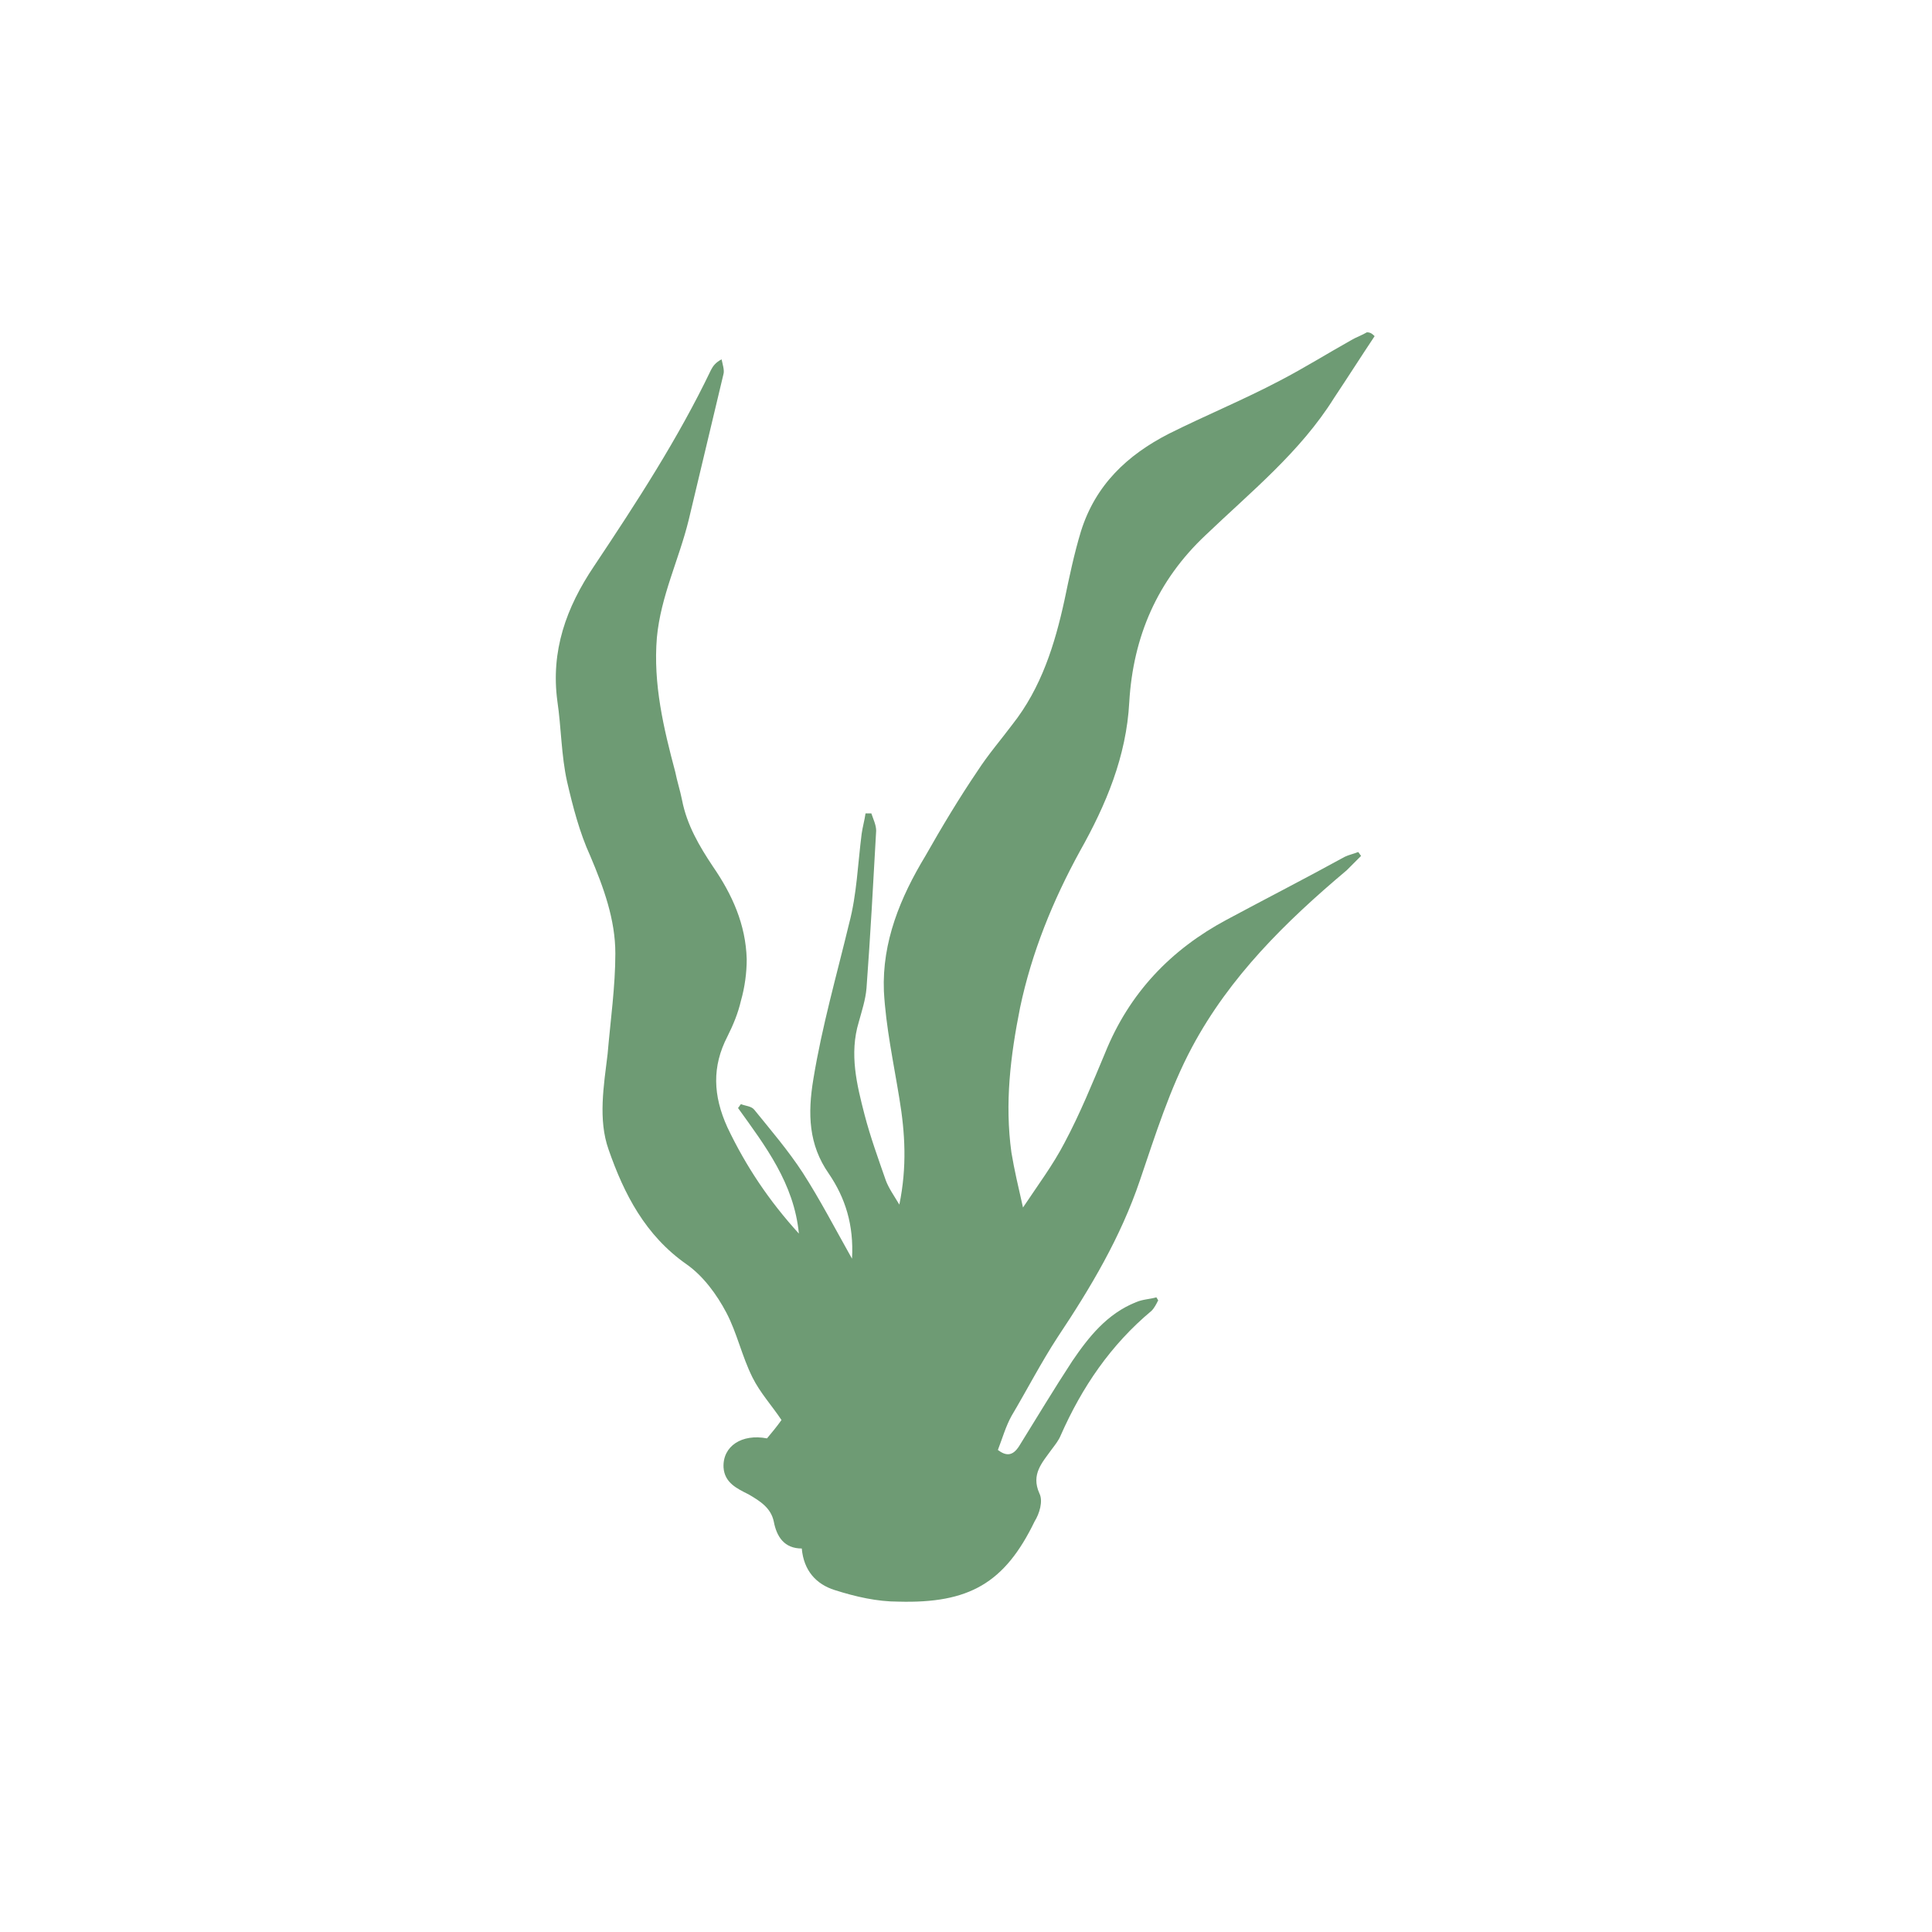 <?xml version="1.0" encoding="utf-8"?>
<!-- Generator: Adobe Illustrator 19.1.0, SVG Export Plug-In . SVG Version: 6.00 Build 0)  -->
<svg version="1.1" id="Layer_1" xmlns="http://www.w3.org/2000/svg" xmlns:xlink="http://www.w3.org/1999/xlink" x="0px" y="0px"
	 viewBox="-49 51 200 200" style="enable-background:new -49 51 200 200;" xml:space="preserve">
<style type="text/css">
	.st0{display:none;fill:#353536;}
	.st1{fill:#6E9B74;}
</style>
<path class="st0" d="M51,185.7c4.7,0,12.9-0.7,20.2-3.2c4.6,14.2-6.5,24-6.5,24c14.5-7.8,11.7-19.7,9.4-25.1
	c0.6-0.2,1.1-0.5,1.7-0.8c3.4,4.4,10.3,13.5,13.2,17.3c0,0-1.4-9-9.7-18.7c0.1-0.1,1.1-1.4,1.2-1.5c6.8,7.2,23.4,17.1,23.4,17.1
	c-4.6-8.4-15.5-16.3-20.7-19.8l0.1-0.1C109,176.1,111,157,111,157c-7,11-19.5,13.5-25.5,14c0.5-1.2,0.8-2.5,0.9-3.9
	c9.1-2.2,14.4-12.9,14.4-12.9c11-3.9,13.9-13.4,14.6-19.5c3.7-34.5-22.3-39.3-22.3-39.3c13.3,15.6,4.4,34,4.4,34
	c-5.1,0.2-4.4-9.8-4.4-9.8c-13,15.4,0.9,24.9,0.9,24.9c-0.4,7.7-5.6,11.4-9,12.9c-6.2-18.2-24.2-19-34-19s-27.8,0.8-34,19
	c-3.4-1.5-8.6-5.2-9-12.9c0,0,13.8-9.4,0.9-24.9c0,0,0.7,10-4.4,9.8c0,0-8.9-18.4,4.4-34c0,0-25.9,4.8-22.3,39.3
	c0.6,6,3.5,15.6,14.5,19.5c0,0,5.3,10.8,14.4,12.9c0.1,1.4,0.5,2.7,0.9,3.9c-5.9-0.5-18.4-3-25.5-14c0,0,2,19,27.7,17.9l0.1,0.1
	c-5.2,3.4-16.1,11.4-20.7,19.8c0,0,16.6-9.9,23.4-17.1c0.1,0.1,1.1,1.4,1.2,1.5c-8.3,9.8-9.7,18.7-9.7,18.7
	c2.9-3.8,9.8-12.9,13.2-17.3c0.5,0.3,1.1,0.5,1.7,0.8c-2.3,5.5-5.1,17.4,9.4,25.1c0,0-11.1-9.8-6.5-24
	C38.1,185.1,46.3,185.7,51,185.7z"/>
<g>
	<g>
		<path class="st1" d="M93.3,85.8c-1.4,2.1-2.8,4.3-4.2,6.4c-3.5,5.6-8.6,9.7-13.3,14.2c-5,4.7-7.5,10.5-7.9,17.3
			c-0.3,5.6-2.4,10.6-5.1,15.4c-2.8,5.1-5,10.5-6.2,16.2c-1,5-1.6,9.9-0.9,15c0.3,1.8,0.7,3.5,1.2,5.7c1.6-2.4,3.1-4.4,4.3-6.7
			c1.6-3,2.9-6.2,4.2-9.3c2.5-6.2,6.8-10.7,12.6-13.8c4.1-2.2,8.2-4.3,12.2-6.5c0.4-0.2,0.9-0.3,1.4-0.5c0.1,0.1,0.2,0.3,0.3,0.4
			c-0.5,0.5-1,1-1.5,1.5c-6.3,5.3-12.1,11-16,18.3c-2.3,4.3-3.8,9.1-5.4,13.8c-2,5.9-5.1,11.1-8.5,16.2c-1.7,2.6-3.2,5.5-4.8,8.2
			c-0.6,1.1-0.9,2.2-1.4,3.5c0.8,0.6,1.5,0.7,2.2-0.4c1.8-2.9,3.6-5.9,5.5-8.8c1.7-2.5,3.6-4.9,6.6-6.1c0.7-0.3,1.4-0.3,2.1-0.5
			c0.1,0.1,0.1,0.2,0.2,0.3c-0.2,0.4-0.4,0.8-0.7,1.1c-4.2,3.5-7.2,7.9-9.4,12.9c-0.2,0.5-0.6,1-0.9,1.4c-1,1.4-2.2,2.6-1.3,4.6
			c0.4,0.8,0,2.1-0.5,2.9c-3.1,6.4-6.8,8.5-14.1,8.3c-2.2,0-4.4-0.5-6.6-1.2c-1.9-0.6-3.2-2-3.4-4.3c-1.8,0-2.6-1.2-2.9-2.8
			c-0.3-1.4-1.4-2.1-2.6-2.8c-1.2-0.6-2.5-1.2-2.6-2.8c-0.1-2.2,1.9-3.5,4.5-3c0.5-0.6,1-1.2,1.5-1.9c-1-1.5-2.2-2.8-3-4.4
			c-1.1-2.2-1.6-4.6-2.7-6.7c-1-1.9-2.4-3.8-4.1-5c-4.3-3-6.5-7.3-8.1-11.9c-1.1-3.1-0.5-6.6-0.1-9.9c0.3-3.5,0.8-7,0.8-10.4
			c0-3.5-1.2-6.8-2.6-10.1c-1.1-2.4-1.8-5.1-2.4-7.7c-0.6-2.7-0.6-5.6-1-8.3c-0.7-5.2,0.9-9.7,3.8-14c4.4-6.6,8.7-13.2,12.1-20.3
			c0.2-0.4,0.5-0.8,1.1-1.1c0.1,0.5,0.3,1.1,0.2,1.5c-1.2,5-2.4,10.1-3.6,15.1c-1,4.1-2.9,7.9-3.3,12.2c-0.4,4.8,0.7,9.4,1.9,13.9
			c0.2,1,0.5,1.9,0.7,2.9c0.5,2.6,1.8,4.8,3.2,6.9c2,2.9,3.4,6,3.5,9.6c0,1.4-0.2,2.9-0.6,4.3c-0.3,1.3-0.8,2.5-1.4,3.7
			c-1.6,3.1-1.5,6.1,0,9.4c1.9,4,4.3,7.6,7.4,11c-0.5-5.2-3.5-9.1-6.3-13c0.1-0.1,0.2-0.3,0.3-0.4c0.5,0.2,1.1,0.2,1.4,0.6
			c1.7,2.1,3.5,4.2,5,6.5c1.8,2.8,3.3,5.7,5.1,8.9c0.2-3.5-0.7-6.3-2.4-8.8c-2.1-3-2.2-6.2-1.6-9.8c0.9-5.5,2.4-10.7,3.7-16.1
			c0.8-3,0.9-6.2,1.3-9.3c0.1-0.7,0.3-1.4,0.4-2.1c0.2,0,0.4,0,0.6,0c0.2,0.6,0.5,1.2,0.5,1.8c-0.3,5.4-0.6,10.9-1,16.3
			c-0.1,1.2-0.5,2.4-0.8,3.5c-1,3.3-0.2,6.5,0.6,9.6c0.6,2.3,1.4,4.5,2.2,6.8c0.3,0.8,0.8,1.5,1.4,2.5c0.8-3.9,0.6-7.4,0-11
			c-0.6-3.7-1.4-7.4-1.6-11.1c-0.2-5.1,1.7-9.7,4.3-14c1.7-3,3.5-6,5.4-8.8c1.1-1.7,2.4-3.2,3.6-4.8c3-3.8,4.4-8.3,5.4-12.9
			c0.5-2.4,1-4.8,1.7-7.1c1.5-4.8,4.8-7.9,9.1-10.1c3.8-1.9,7.7-3.5,11.5-5.5c2.5-1.3,4.9-2.8,7.4-4.2c0.5-0.3,1.1-0.5,1.6-0.8
			C92.9,85.4,93.1,85.6,93.3,85.8z"/>
	</g>
</g>
</svg>
